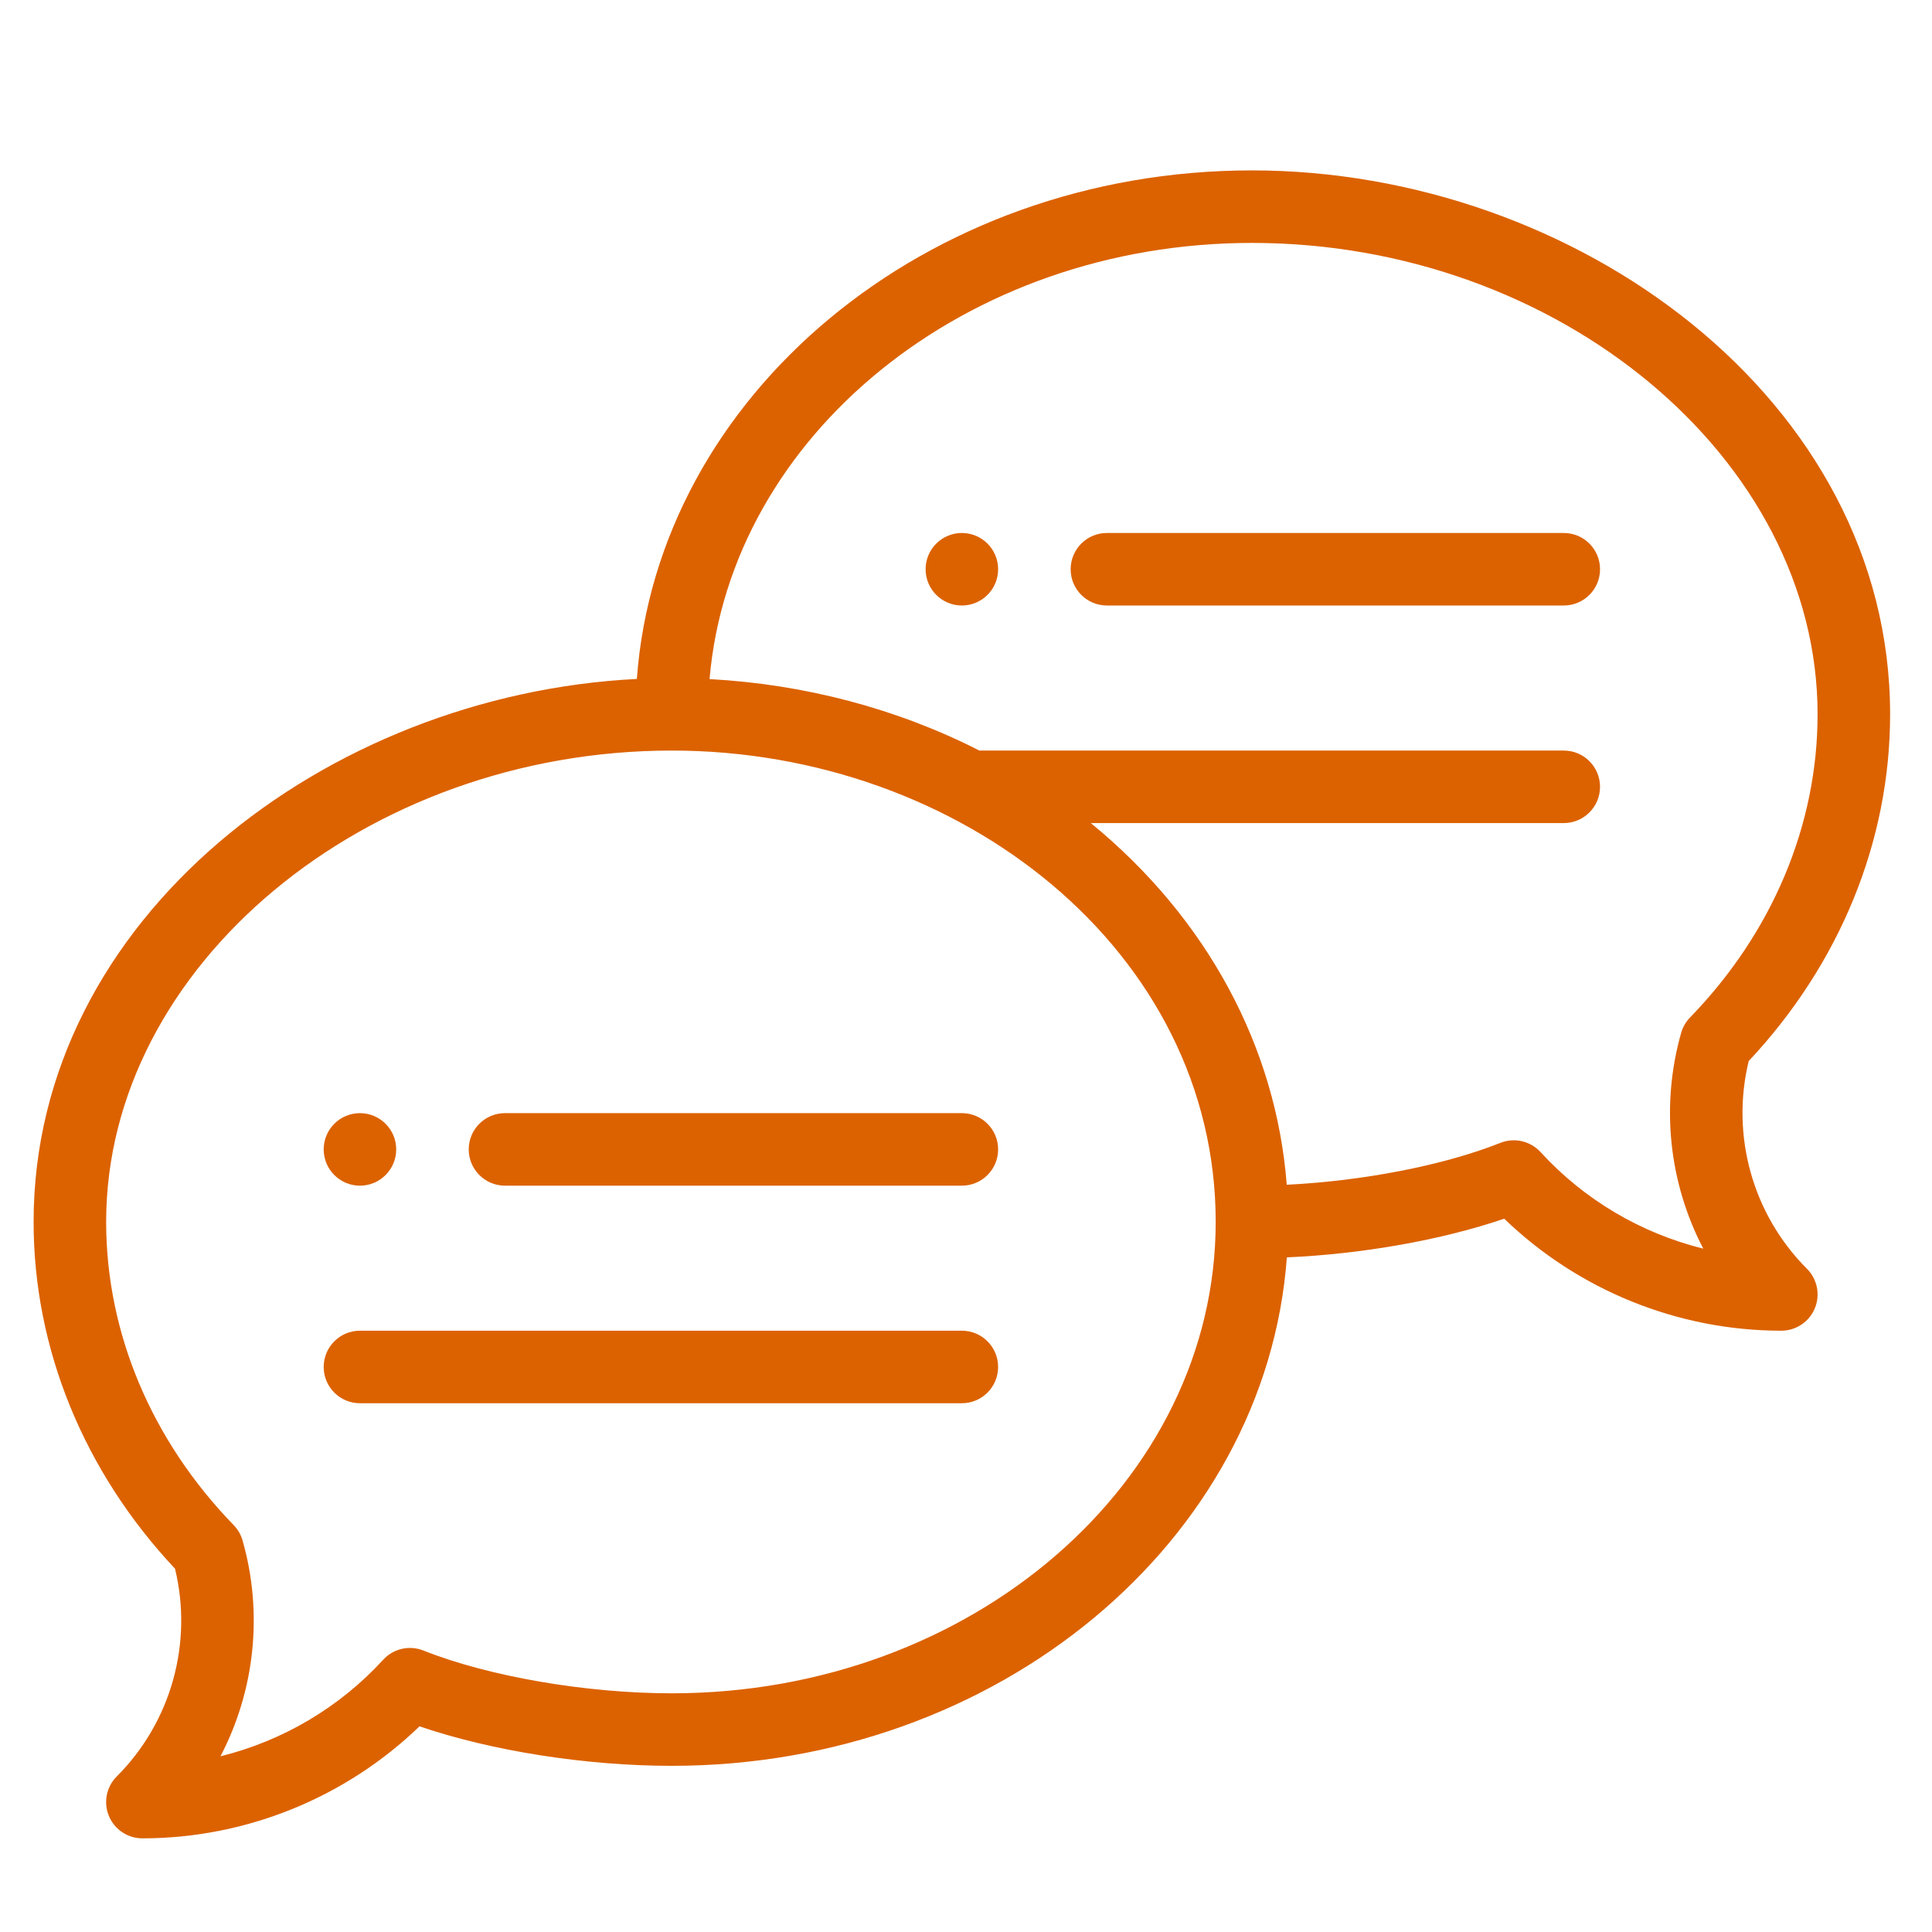 <?xml version="1.0" encoding="iso-8859-1"?>
<!-- Generator: Adobe Illustrator 24.0.1, SVG Export Plug-In . SVG Version: 6.00 Build 0)  -->
<svg version="1.1" id="Layer_3" xmlns="http://www.w3.org/2000/svg" xmlns:xlink="http://www.w3.org/1999/xlink" x="0px" y="0px"
	 viewBox="0 0 150 150" style="enable-background:new 0 0 150 150;" xml:space="preserve">
<path style="fill:#DC6200;" d="M74.679,41.381c-1.554,0-2.815,1.261-2.815,2.815s1.261,2.815,2.815,2.815s2.815-1.261,2.815-2.815
	S76.233,41.381,74.679,41.381z"/>
<path style="fill:#DC6200;" d="M27.946,92.055c1.554,0,2.815-1.261,2.815-2.815s-1.261-2.815-2.815-2.815
	c-1.554,0-2.815,1.261-2.815,2.815S26.392,92.055,27.946,92.055z"/>
<path style="fill:#DC6200;" d="M97.2,13.229c-25.345,0-46.146,17.474-47.755,39.484C25.308,53.924,2.609,71.329,2.609,94.87
	c0,9.838,3.893,19.37,10.979,26.923c1.402,5.78-0.3,11.906-4.524,16.13c-0.805,0.805-1.046,2.016-0.61,3.068
	c0.435,1.051,1.461,1.738,2.601,1.738c8.029,0,15.766-3.148,21.515-8.696c5.601,1.909,12.908,3.066,19.587,3.066
	c25.341,0,46.141-17.47,47.754-39.476c5.894-0.262,12.025-1.35,16.876-3.003c5.749,5.548,13.487,8.696,21.515,8.696
	c1.139,0,2.165-0.686,2.601-1.738c0.435-1.052,0.195-2.263-0.61-3.068c-4.224-4.224-5.926-10.35-4.524-16.13
	c7.086-7.553,10.979-17.085,10.979-26.923C146.748,30.997,122.301,13.229,97.2,13.229z M52.157,131.468
	c-6.644,0-14.216-1.304-19.287-3.322c-1.086-0.433-2.328-0.148-3.119,0.715c-3.399,3.716-7.819,6.307-12.634,7.498
	c2.654-5.084,3.331-11.077,1.717-16.756c-0.128-0.448-0.364-0.857-0.688-1.19c-6.387-6.578-9.905-14.939-9.905-23.542
	c0-19.838,20.111-36.598,43.917-36.598c22.48,0,42.228,15.632,42.228,36.598C94.385,115.05,75.442,131.468,52.157,131.468z
	 M131.213,78.999c-0.324,0.334-0.561,0.743-0.688,1.19c-1.614,5.679-0.937,11.672,1.717,16.756
	c-4.816-1.19-9.235-3.782-12.634-7.498c-0.791-0.862-2.032-1.148-3.119-0.715c-4.395,1.749-10.666,2.959-16.586,3.252
	C99.08,81.338,93.769,71.332,84.69,63.903h36.721c1.555,0,2.815-1.26,2.815-2.815c0-1.555-1.26-2.815-2.815-2.815h-45.37
	c-6.39-3.253-13.566-5.15-20.951-5.548c1.618-18.908,19.887-33.865,42.11-33.865c23.806,0,43.917,16.759,43.917,36.598
	C141.118,64.06,137.6,72.421,131.213,78.999z"/>
<path style="fill:#DC6200;" d="M74.679,86.424H39.207c-1.555,0-2.815,1.26-2.815,2.815s1.26,2.815,2.815,2.815h35.472
	c1.555,0,2.815-1.26,2.815-2.815S76.234,86.424,74.679,86.424z"/>
<path style="fill:#DC6200;" d="M74.679,103.316H27.946c-1.555,0-2.815,1.26-2.815,2.815c0,1.555,1.26,2.815,2.815,2.815h46.732
	c1.555,0,2.815-1.26,2.815-2.815C77.494,104.576,76.234,103.316,74.679,103.316z"/>
<path style="fill:#DC6200;" d="M121.411,41.381H85.94c-1.555,0-2.815,1.26-2.815,2.815s1.26,2.815,2.815,2.815h35.472
	c1.555,0,2.815-1.26,2.815-2.815S122.966,41.381,121.411,41.381z"/>
</svg>
